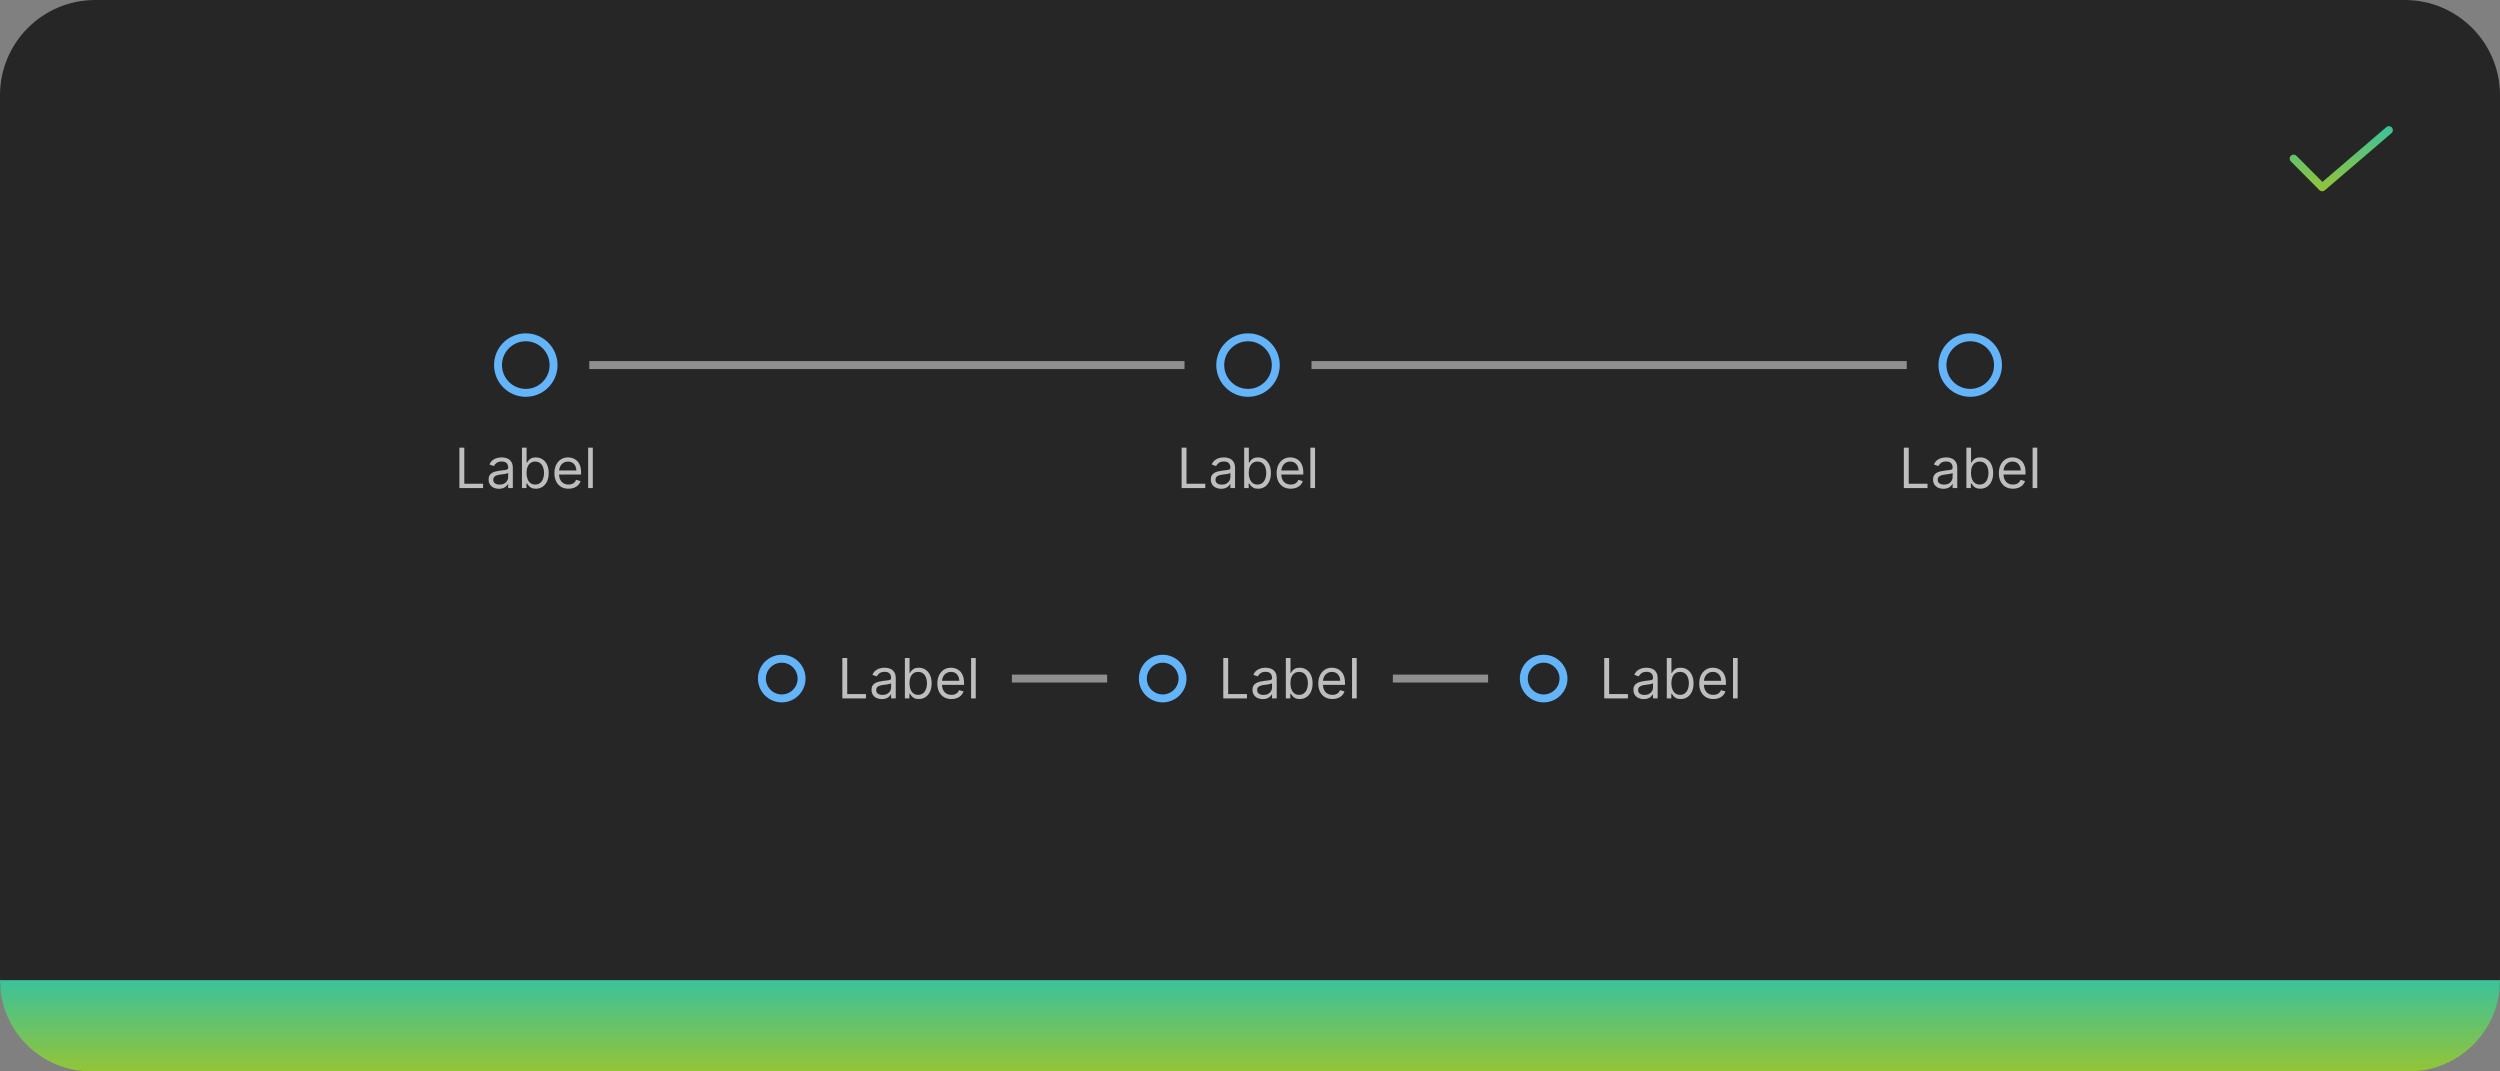 <svg width="630" height="270" viewBox="0 0 630 270" fill="none" xmlns="http://www.w3.org/2000/svg">
<rect x="0" y="0" width="630" height="270" fill="#808080" stroke="none"/>
<path d="M0 24C0 10.745 10.745 0 24 0H606C619.255 0 630 10.745 630 24V246C630 259.255 619.255 270 606 270H24C10.745 270 0 259.255 0 246V24Z" fill="#262626"/>
<path d="M585.201 48.2C585.069 48.2 584.938 48.174 584.816 48.124C584.695 48.073 584.584 47.999 584.492 47.905L577.291 40.67C577.199 40.577 577.125 40.466 577.076 40.345C577.026 40.223 577 40.093 577 39.962C577.001 39.831 577.027 39.701 577.078 39.579C577.128 39.458 577.202 39.348 577.295 39.256C577.388 39.163 577.499 39.09 577.62 39.04C577.742 38.99 577.872 38.964 578.003 38.965C578.134 38.965 578.264 38.991 578.386 39.042C578.507 39.092 578.617 39.166 578.709 39.26L585.254 45.837L601.35 32.042C601.551 31.869 601.813 31.784 602.077 31.804C602.341 31.824 602.587 31.949 602.759 32.15C602.932 32.351 603.017 32.613 602.997 32.877C602.976 33.142 602.852 33.387 602.651 33.559L585.851 47.959C585.67 48.114 585.439 48.2 585.201 48.2Z" fill="url(#paint0_linear_2031_6269)"/>
<path d="M503.5 92C503.5 95.866 500.366 99 496.5 99C492.634 99 489.5 95.866 489.5 92C489.5 88.134 492.634 85 496.5 85C500.366 85 503.5 88.134 503.5 92Z" stroke="#64B4FA" stroke-width="2"/>
<path d="M479.768 123V112.818H481.001V121.906H485.734V123H479.768ZM489.731 123.179C489.247 123.179 488.808 123.088 488.414 122.906C488.019 122.72 487.706 122.453 487.474 122.105C487.242 121.754 487.126 121.33 487.126 120.832C487.126 120.395 487.212 120.04 487.385 119.768C487.557 119.493 487.787 119.278 488.076 119.122C488.364 118.966 488.682 118.85 489.03 118.774C489.382 118.695 489.734 118.632 490.089 118.585C490.553 118.526 490.929 118.481 491.218 118.451C491.509 118.418 491.721 118.363 491.854 118.287C491.99 118.211 492.058 118.078 492.058 117.889V117.849C492.058 117.359 491.924 116.978 491.655 116.706C491.39 116.434 490.987 116.298 490.447 116.298C489.887 116.298 489.448 116.421 489.13 116.666C488.811 116.911 488.588 117.173 488.458 117.452L487.345 117.054C487.544 116.59 487.809 116.229 488.14 115.97C488.475 115.708 488.84 115.526 489.234 115.423C489.632 115.317 490.023 115.264 490.407 115.264C490.653 115.264 490.934 115.294 491.252 115.354C491.574 115.41 491.884 115.528 492.182 115.707C492.484 115.886 492.734 116.156 492.933 116.517C493.132 116.878 493.231 117.362 493.231 117.969V123H492.058V121.966H491.998C491.919 122.132 491.786 122.309 491.6 122.498C491.415 122.687 491.168 122.848 490.86 122.98C490.551 123.113 490.175 123.179 489.731 123.179ZM489.91 122.125C490.374 122.125 490.765 122.034 491.083 121.852C491.405 121.669 491.647 121.434 491.809 121.146C491.975 120.857 492.058 120.554 492.058 120.236V119.162C492.008 119.222 491.899 119.276 491.73 119.326C491.564 119.372 491.372 119.414 491.153 119.45C490.938 119.483 490.727 119.513 490.522 119.54C490.319 119.563 490.155 119.583 490.029 119.599C489.725 119.639 489.44 119.704 489.174 119.793C488.913 119.879 488.7 120.01 488.538 120.186C488.379 120.358 488.299 120.594 488.299 120.892C488.299 121.3 488.45 121.608 488.752 121.817C489.057 122.022 489.443 122.125 489.91 122.125ZM495.532 123V112.818H496.705V116.577H496.805C496.891 116.444 497.01 116.275 497.162 116.07C497.318 115.861 497.54 115.675 497.829 115.513C498.12 115.347 498.515 115.264 499.012 115.264C499.655 115.264 500.222 115.425 500.712 115.746C501.203 116.068 501.586 116.524 501.861 117.114C502.136 117.704 502.273 118.4 502.273 119.202C502.273 120.01 502.136 120.711 501.861 121.305C501.586 121.895 501.204 122.352 500.717 122.677C500.23 122.998 499.668 123.159 499.032 123.159C498.541 123.159 498.148 123.078 497.854 122.915C497.559 122.75 497.331 122.562 497.172 122.354C497.013 122.142 496.891 121.966 496.805 121.827H496.665V123H495.532ZM496.685 119.182C496.685 119.759 496.77 120.267 496.939 120.708C497.108 121.146 497.355 121.489 497.68 121.737C498.004 121.982 498.402 122.105 498.873 122.105C499.363 122.105 499.773 121.976 500.101 121.717C500.432 121.455 500.681 121.104 500.846 120.663C501.015 120.219 501.1 119.725 501.1 119.182C501.1 118.645 501.017 118.161 500.851 117.73C500.689 117.296 500.442 116.953 500.111 116.701C499.782 116.446 499.37 116.318 498.873 116.318C498.395 116.318 497.994 116.439 497.67 116.681C497.345 116.92 497.099 117.254 496.934 117.685C496.768 118.113 496.685 118.612 496.685 119.182ZM507.27 123.159C506.534 123.159 505.899 122.997 505.366 122.672C504.835 122.344 504.426 121.886 504.138 121.3C503.853 120.71 503.71 120.024 503.71 119.241C503.71 118.459 503.853 117.77 504.138 117.173C504.426 116.573 504.827 116.106 505.341 115.771C505.858 115.433 506.461 115.264 507.15 115.264C507.548 115.264 507.941 115.33 508.329 115.463C508.716 115.596 509.069 115.811 509.388 116.109C509.706 116.404 509.959 116.795 510.148 117.283C510.337 117.77 510.432 118.37 510.432 119.082V119.58H504.545V118.565H509.238C509.238 118.134 509.152 117.75 508.98 117.412C508.811 117.074 508.569 116.807 508.254 116.612C507.943 116.416 507.575 116.318 507.15 116.318C506.683 116.318 506.279 116.434 505.937 116.666C505.599 116.895 505.339 117.193 505.157 117.561C504.974 117.929 504.883 118.323 504.883 118.744V119.42C504.883 119.997 504.983 120.486 505.182 120.887C505.384 121.285 505.664 121.588 506.022 121.797C506.38 122.002 506.796 122.105 507.27 122.105C507.578 122.105 507.856 122.062 508.105 121.976C508.357 121.886 508.574 121.754 508.756 121.578C508.939 121.399 509.079 121.177 509.179 120.912L510.312 121.23C510.193 121.615 509.992 121.953 509.711 122.244C509.429 122.533 509.081 122.758 508.667 122.92C508.252 123.08 507.787 123.159 507.27 123.159ZM513.39 112.818V123H512.216V112.818H513.39Z" fill="white" fill-opacity="0.7"/>
<rect x="330.5" y="91" width="150" height="2" fill="#8F8F8F"/>
<path d="M321.5 92C321.5 95.866 318.366 99 314.5 99C310.634 99 307.5 95.866 307.5 92C307.5 88.134 310.634 85 314.5 85C318.366 85 321.5 88.134 321.5 92Z" stroke="#64B4FA" stroke-width="2"/>
<path d="M297.768 123V112.818H299.001V121.906H303.734V123H297.768ZM307.731 123.179C307.247 123.179 306.808 123.088 306.414 122.906C306.019 122.72 305.706 122.453 305.474 122.105C305.242 121.754 305.126 121.33 305.126 120.832C305.126 120.395 305.212 120.04 305.385 119.768C305.557 119.493 305.787 119.278 306.076 119.122C306.364 118.966 306.682 118.85 307.03 118.774C307.382 118.695 307.734 118.632 308.089 118.585C308.553 118.526 308.929 118.481 309.218 118.451C309.509 118.418 309.721 118.363 309.854 118.287C309.99 118.211 310.058 118.078 310.058 117.889V117.849C310.058 117.359 309.924 116.978 309.655 116.706C309.39 116.434 308.987 116.298 308.447 116.298C307.887 116.298 307.448 116.421 307.13 116.666C306.811 116.911 306.588 117.173 306.458 117.452L305.345 117.054C305.544 116.59 305.809 116.229 306.14 115.97C306.475 115.708 306.84 115.526 307.234 115.423C307.632 115.317 308.023 115.264 308.407 115.264C308.653 115.264 308.934 115.294 309.252 115.354C309.574 115.41 309.884 115.528 310.182 115.707C310.484 115.886 310.734 116.156 310.933 116.517C311.132 116.878 311.231 117.362 311.231 117.969V123H310.058V121.966H309.998C309.919 122.132 309.786 122.309 309.6 122.498C309.415 122.687 309.168 122.848 308.86 122.98C308.551 123.113 308.175 123.179 307.731 123.179ZM307.91 122.125C308.374 122.125 308.765 122.034 309.083 121.852C309.405 121.669 309.647 121.434 309.809 121.146C309.975 120.857 310.058 120.554 310.058 120.236V119.162C310.008 119.222 309.899 119.276 309.73 119.326C309.564 119.372 309.372 119.414 309.153 119.45C308.938 119.483 308.727 119.513 308.522 119.54C308.319 119.563 308.155 119.583 308.029 119.599C307.725 119.639 307.44 119.704 307.174 119.793C306.913 119.879 306.7 120.01 306.538 120.186C306.379 120.358 306.299 120.594 306.299 120.892C306.299 121.3 306.45 121.608 306.752 121.817C307.057 122.022 307.443 122.125 307.91 122.125ZM313.532 123V112.818H314.705V116.577H314.805C314.891 116.444 315.01 116.275 315.162 116.07C315.318 115.861 315.54 115.675 315.829 115.513C316.12 115.347 316.515 115.264 317.012 115.264C317.655 115.264 318.222 115.425 318.712 115.746C319.203 116.068 319.586 116.524 319.861 117.114C320.136 117.704 320.273 118.4 320.273 119.202C320.273 120.01 320.136 120.711 319.861 121.305C319.586 121.895 319.204 122.352 318.717 122.677C318.23 122.998 317.668 123.159 317.032 123.159C316.541 123.159 316.148 123.078 315.854 122.915C315.559 122.75 315.331 122.562 315.172 122.354C315.013 122.142 314.891 121.966 314.805 121.827H314.665V123H313.532ZM314.685 119.182C314.685 119.759 314.77 120.267 314.939 120.708C315.108 121.146 315.355 121.489 315.68 121.737C316.004 121.982 316.402 122.105 316.873 122.105C317.363 122.105 317.773 121.976 318.101 121.717C318.432 121.455 318.681 121.104 318.846 120.663C319.015 120.219 319.1 119.725 319.1 119.182C319.1 118.645 319.017 118.161 318.851 117.73C318.689 117.296 318.442 116.953 318.111 116.701C317.782 116.446 317.37 116.318 316.873 116.318C316.395 116.318 315.994 116.439 315.67 116.681C315.345 116.92 315.099 117.254 314.934 117.685C314.768 118.113 314.685 118.612 314.685 119.182ZM325.27 123.159C324.534 123.159 323.899 122.997 323.366 122.672C322.835 122.344 322.426 121.886 322.138 121.3C321.853 120.71 321.71 120.024 321.71 119.241C321.71 118.459 321.853 117.77 322.138 117.173C322.426 116.573 322.827 116.106 323.341 115.771C323.858 115.433 324.461 115.264 325.15 115.264C325.548 115.264 325.941 115.33 326.329 115.463C326.716 115.596 327.069 115.811 327.388 116.109C327.706 116.404 327.959 116.795 328.148 117.283C328.337 117.77 328.432 118.37 328.432 119.082V119.58H322.545V118.565H327.238C327.238 118.134 327.152 117.75 326.98 117.412C326.811 117.074 326.569 116.807 326.254 116.612C325.943 116.416 325.575 116.318 325.15 116.318C324.683 116.318 324.279 116.434 323.937 116.666C323.599 116.895 323.339 117.193 323.157 117.561C322.974 117.929 322.883 118.323 322.883 118.744V119.42C322.883 119.997 322.983 120.486 323.182 120.887C323.384 121.285 323.664 121.588 324.022 121.797C324.38 122.002 324.796 122.105 325.27 122.105C325.578 122.105 325.856 122.062 326.105 121.976C326.357 121.886 326.574 121.754 326.756 121.578C326.939 121.399 327.079 121.177 327.179 120.912L328.312 121.23C328.193 121.615 327.992 121.953 327.711 122.244C327.429 122.533 327.081 122.758 326.667 122.92C326.252 123.08 325.787 123.159 325.27 123.159ZM331.39 112.818V123H330.216V112.818H331.39Z" fill="white" fill-opacity="0.7"/>
<rect x="148.5" y="91" width="150" height="2" fill="#8F8F8F"/>
<path d="M139.5 92C139.5 95.866 136.366 99 132.5 99C128.634 99 125.5 95.866 125.5 92C125.5 88.134 128.634 85 132.5 85C136.366 85 139.5 88.134 139.5 92Z" stroke="#64B4FA" stroke-width="2"/>
<path d="M115.768 123V112.818H117.001V121.906H121.734V123H115.768ZM125.731 123.179C125.247 123.179 124.808 123.088 124.414 122.906C124.019 122.72 123.706 122.453 123.474 122.105C123.242 121.754 123.126 121.33 123.126 120.832C123.126 120.395 123.212 120.04 123.385 119.768C123.557 119.493 123.787 119.278 124.076 119.122C124.364 118.966 124.682 118.85 125.03 118.774C125.382 118.695 125.734 118.632 126.089 118.585C126.553 118.526 126.929 118.481 127.218 118.451C127.509 118.418 127.721 118.363 127.854 118.287C127.99 118.211 128.058 118.078 128.058 117.889V117.849C128.058 117.359 127.924 116.978 127.655 116.706C127.39 116.434 126.987 116.298 126.447 116.298C125.887 116.298 125.448 116.421 125.13 116.666C124.811 116.911 124.588 117.173 124.458 117.452L123.345 117.054C123.544 116.59 123.809 116.229 124.14 115.97C124.475 115.708 124.84 115.526 125.234 115.423C125.632 115.317 126.023 115.264 126.407 115.264C126.653 115.264 126.934 115.294 127.252 115.354C127.574 115.41 127.884 115.528 128.182 115.707C128.484 115.886 128.734 116.156 128.933 116.517C129.132 116.878 129.231 117.362 129.231 117.969V123H128.058V121.966H127.998C127.919 122.132 127.786 122.309 127.6 122.498C127.415 122.687 127.168 122.848 126.86 122.98C126.551 123.113 126.175 123.179 125.731 123.179ZM125.91 122.125C126.374 122.125 126.765 122.034 127.083 121.852C127.405 121.669 127.647 121.434 127.809 121.146C127.975 120.857 128.058 120.554 128.058 120.236V119.162C128.008 119.222 127.899 119.276 127.73 119.326C127.564 119.372 127.372 119.414 127.153 119.45C126.938 119.483 126.727 119.513 126.522 119.54C126.319 119.563 126.155 119.583 126.029 119.599C125.725 119.639 125.44 119.704 125.174 119.793C124.913 119.879 124.7 120.01 124.538 120.186C124.379 120.358 124.299 120.594 124.299 120.892C124.299 121.3 124.45 121.608 124.752 121.817C125.057 122.022 125.443 122.125 125.91 122.125ZM131.532 123V112.818H132.705V116.577H132.805C132.891 116.444 133.01 116.275 133.162 116.07C133.318 115.861 133.54 115.675 133.829 115.513C134.12 115.347 134.515 115.264 135.012 115.264C135.655 115.264 136.222 115.425 136.712 115.746C137.203 116.068 137.586 116.524 137.861 117.114C138.136 117.704 138.273 118.4 138.273 119.202C138.273 120.01 138.136 120.711 137.861 121.305C137.586 121.895 137.204 122.352 136.717 122.677C136.23 122.998 135.668 123.159 135.032 123.159C134.541 123.159 134.148 123.078 133.854 122.915C133.559 122.75 133.331 122.562 133.172 122.354C133.013 122.142 132.891 121.966 132.805 121.827H132.665V123H131.532ZM132.685 119.182C132.685 119.759 132.77 120.267 132.939 120.708C133.108 121.146 133.355 121.489 133.68 121.737C134.004 121.982 134.402 122.105 134.873 122.105C135.363 122.105 135.773 121.976 136.101 121.717C136.432 121.455 136.681 121.104 136.846 120.663C137.015 120.219 137.1 119.725 137.1 119.182C137.1 118.645 137.017 118.161 136.851 117.73C136.689 117.296 136.442 116.953 136.111 116.701C135.782 116.446 135.37 116.318 134.873 116.318C134.395 116.318 133.994 116.439 133.67 116.681C133.345 116.92 133.099 117.254 132.934 117.685C132.768 118.113 132.685 118.612 132.685 119.182ZM143.27 123.159C142.534 123.159 141.899 122.997 141.366 122.672C140.835 122.344 140.426 121.886 140.138 121.3C139.853 120.71 139.71 120.024 139.71 119.241C139.71 118.459 139.853 117.77 140.138 117.173C140.426 116.573 140.827 116.106 141.341 115.771C141.858 115.433 142.461 115.264 143.15 115.264C143.548 115.264 143.941 115.33 144.329 115.463C144.716 115.596 145.069 115.811 145.388 116.109C145.706 116.404 145.959 116.795 146.148 117.283C146.337 117.77 146.432 118.37 146.432 119.082V119.58H140.545V118.565H145.238C145.238 118.134 145.152 117.75 144.98 117.412C144.811 117.074 144.569 116.807 144.254 116.612C143.943 116.416 143.575 116.318 143.15 116.318C142.683 116.318 142.279 116.434 141.937 116.666C141.599 116.895 141.339 117.193 141.157 117.561C140.974 117.929 140.883 118.323 140.883 118.744V119.42C140.883 119.997 140.983 120.486 141.182 120.887C141.384 121.285 141.664 121.588 142.022 121.797C142.38 122.002 142.796 122.105 143.27 122.105C143.578 122.105 143.856 122.062 144.105 121.976C144.357 121.886 144.574 121.754 144.756 121.578C144.939 121.399 145.079 121.177 145.179 120.912L146.312 121.23C146.193 121.615 145.992 121.953 145.711 122.244C145.429 122.533 145.081 122.758 144.667 122.92C144.252 123.08 143.787 123.159 143.27 123.159ZM149.39 112.818V123H148.216V112.818H149.39Z" fill="white" fill-opacity="0.7"/>
<path d="M202 171C202 173.761 199.761 176 197 176C194.239 176 192 173.761 192 171C192 168.239 194.239 166 197 166C199.761 166 202 168.239 202 171Z" stroke="#64B4FA" stroke-width="2"/>
<g clip-path="url(#clip0_2031_6269)">
<path d="M212.268 176V165.818H213.501V174.906H218.234V176H212.268ZM222.231 176.179C221.747 176.179 221.308 176.088 220.914 175.906C220.519 175.72 220.206 175.453 219.974 175.105C219.742 174.754 219.626 174.33 219.626 173.832C219.626 173.395 219.712 173.04 219.885 172.768C220.057 172.493 220.287 172.278 220.576 172.122C220.864 171.966 221.182 171.85 221.53 171.774C221.882 171.695 222.234 171.632 222.589 171.585C223.053 171.526 223.429 171.481 223.718 171.451C224.009 171.418 224.221 171.363 224.354 171.287C224.49 171.211 224.558 171.078 224.558 170.889V170.849C224.558 170.359 224.424 169.978 224.155 169.706C223.89 169.434 223.487 169.298 222.947 169.298C222.387 169.298 221.948 169.421 221.63 169.666C221.311 169.911 221.088 170.173 220.958 170.452L219.845 170.054C220.044 169.59 220.309 169.229 220.64 168.97C220.975 168.708 221.34 168.526 221.734 168.423C222.132 168.317 222.523 168.264 222.907 168.264C223.153 168.264 223.434 168.294 223.752 168.354C224.074 168.41 224.384 168.528 224.682 168.707C224.984 168.886 225.234 169.156 225.433 169.517C225.632 169.878 225.731 170.362 225.731 170.969V176H224.558V174.966H224.498C224.419 175.132 224.286 175.309 224.1 175.498C223.915 175.687 223.668 175.848 223.36 175.98C223.051 176.113 222.675 176.179 222.231 176.179ZM222.41 175.125C222.874 175.125 223.265 175.034 223.583 174.852C223.905 174.669 224.147 174.434 224.309 174.146C224.475 173.857 224.558 173.554 224.558 173.236V172.162C224.508 172.222 224.399 172.276 224.23 172.326C224.064 172.372 223.872 172.414 223.653 172.45C223.438 172.483 223.227 172.513 223.022 172.54C222.819 172.563 222.655 172.583 222.529 172.599C222.225 172.639 221.94 172.704 221.674 172.793C221.413 172.879 221.2 173.01 221.038 173.186C220.879 173.358 220.799 173.594 220.799 173.892C220.799 174.3 220.95 174.608 221.252 174.817C221.557 175.022 221.943 175.125 222.41 175.125ZM228.032 176V165.818H229.205V169.577H229.305C229.391 169.444 229.51 169.275 229.662 169.07C229.818 168.861 230.04 168.675 230.329 168.513C230.62 168.347 231.015 168.264 231.512 168.264C232.155 168.264 232.722 168.425 233.212 168.746C233.703 169.068 234.086 169.524 234.361 170.114C234.636 170.704 234.773 171.4 234.773 172.202C234.773 173.01 234.636 173.711 234.361 174.305C234.086 174.895 233.704 175.352 233.217 175.677C232.73 175.998 232.168 176.159 231.532 176.159C231.041 176.159 230.648 176.078 230.354 175.915C230.059 175.75 229.831 175.562 229.672 175.354C229.513 175.142 229.391 174.966 229.305 174.827H229.165V176H228.032ZM229.185 172.182C229.185 172.759 229.27 173.267 229.439 173.708C229.608 174.146 229.855 174.489 230.18 174.737C230.504 174.982 230.902 175.105 231.373 175.105C231.863 175.105 232.273 174.976 232.601 174.717C232.932 174.455 233.181 174.104 233.346 173.663C233.515 173.219 233.6 172.725 233.6 172.182C233.6 171.645 233.517 171.161 233.351 170.73C233.189 170.296 232.942 169.953 232.611 169.701C232.282 169.446 231.87 169.318 231.373 169.318C230.895 169.318 230.494 169.439 230.17 169.681C229.845 169.92 229.599 170.254 229.434 170.685C229.268 171.113 229.185 171.612 229.185 172.182ZM239.77 176.159C239.034 176.159 238.399 175.997 237.866 175.672C237.335 175.344 236.926 174.886 236.638 174.3C236.353 173.71 236.21 173.024 236.21 172.241C236.21 171.459 236.353 170.77 236.638 170.173C236.926 169.573 237.327 169.106 237.841 168.771C238.358 168.433 238.961 168.264 239.65 168.264C240.048 168.264 240.441 168.33 240.829 168.463C241.216 168.596 241.569 168.811 241.888 169.109C242.206 169.404 242.459 169.795 242.648 170.283C242.837 170.77 242.932 171.37 242.932 172.082V172.58H237.045V171.565H241.738C241.738 171.134 241.652 170.75 241.48 170.412C241.311 170.074 241.069 169.807 240.754 169.612C240.443 169.416 240.075 169.318 239.65 169.318C239.183 169.318 238.779 169.434 238.437 169.666C238.099 169.895 237.839 170.193 237.657 170.561C237.474 170.929 237.383 171.323 237.383 171.744V172.42C237.383 172.997 237.483 173.486 237.682 173.887C237.884 174.285 238.164 174.588 238.522 174.797C238.88 175.002 239.296 175.105 239.77 175.105C240.078 175.105 240.356 175.062 240.605 174.976C240.857 174.886 241.074 174.754 241.256 174.578C241.439 174.399 241.579 174.177 241.679 173.912L242.812 174.23C242.693 174.615 242.492 174.953 242.211 175.244C241.929 175.533 241.581 175.758 241.167 175.92C240.752 176.08 240.287 176.159 239.77 176.159ZM245.89 165.818V176H244.716V165.818H245.89Z" fill="white" fill-opacity="0.7"/>
</g>
<rect x="255" y="170" width="24" height="2" fill="#8F8F8F"/>
<path d="M298 171C298 173.761 295.761 176 293 176C290.239 176 288 173.761 288 171C288 168.239 290.239 166 293 166C295.761 166 298 168.239 298 171Z" stroke="#64B4FA" stroke-width="2"/>
<g clip-path="url(#clip1_2031_6269)">
<path d="M308.268 176V165.818H309.501V174.906H314.234V176H308.268ZM318.231 176.179C317.747 176.179 317.308 176.088 316.914 175.906C316.519 175.72 316.206 175.453 315.974 175.105C315.742 174.754 315.626 174.33 315.626 173.832C315.626 173.395 315.712 173.04 315.885 172.768C316.057 172.493 316.287 172.278 316.576 172.122C316.864 171.966 317.182 171.85 317.53 171.774C317.882 171.695 318.234 171.632 318.589 171.585C319.053 171.526 319.429 171.481 319.718 171.451C320.009 171.418 320.221 171.363 320.354 171.287C320.49 171.211 320.558 171.078 320.558 170.889V170.849C320.558 170.359 320.424 169.978 320.155 169.706C319.89 169.434 319.487 169.298 318.947 169.298C318.387 169.298 317.948 169.421 317.63 169.666C317.311 169.911 317.088 170.173 316.958 170.452L315.845 170.054C316.044 169.59 316.309 169.229 316.64 168.97C316.975 168.708 317.34 168.526 317.734 168.423C318.132 168.317 318.523 168.264 318.907 168.264C319.153 168.264 319.434 168.294 319.752 168.354C320.074 168.41 320.384 168.528 320.682 168.707C320.984 168.886 321.234 169.156 321.433 169.517C321.632 169.878 321.731 170.362 321.731 170.969V176H320.558V174.966H320.498C320.419 175.132 320.286 175.309 320.1 175.498C319.915 175.687 319.668 175.848 319.36 175.98C319.051 176.113 318.675 176.179 318.231 176.179ZM318.41 175.125C318.874 175.125 319.265 175.034 319.583 174.852C319.905 174.669 320.147 174.434 320.309 174.146C320.475 173.857 320.558 173.554 320.558 173.236V172.162C320.508 172.222 320.399 172.276 320.23 172.326C320.064 172.372 319.872 172.414 319.653 172.45C319.438 172.483 319.227 172.513 319.022 172.54C318.819 172.563 318.655 172.583 318.529 172.599C318.225 172.639 317.94 172.704 317.674 172.793C317.413 172.879 317.2 173.01 317.038 173.186C316.879 173.358 316.799 173.594 316.799 173.892C316.799 174.3 316.95 174.608 317.252 174.817C317.557 175.022 317.943 175.125 318.41 175.125ZM324.032 176V165.818H325.205V169.577H325.305C325.391 169.444 325.51 169.275 325.662 169.07C325.818 168.861 326.04 168.675 326.329 168.513C326.62 168.347 327.015 168.264 327.512 168.264C328.155 168.264 328.722 168.425 329.212 168.746C329.703 169.068 330.086 169.524 330.361 170.114C330.636 170.704 330.773 171.4 330.773 172.202C330.773 173.01 330.636 173.711 330.361 174.305C330.086 174.895 329.704 175.352 329.217 175.677C328.73 175.998 328.168 176.159 327.532 176.159C327.041 176.159 326.648 176.078 326.354 175.915C326.059 175.75 325.831 175.562 325.672 175.354C325.513 175.142 325.391 174.966 325.305 174.827H325.165V176H324.032ZM325.185 172.182C325.185 172.759 325.27 173.267 325.439 173.708C325.608 174.146 325.855 174.489 326.18 174.737C326.504 174.982 326.902 175.105 327.373 175.105C327.863 175.105 328.273 174.976 328.601 174.717C328.932 174.455 329.181 174.104 329.346 173.663C329.515 173.219 329.6 172.725 329.6 172.182C329.6 171.645 329.517 171.161 329.351 170.73C329.189 170.296 328.942 169.953 328.611 169.701C328.282 169.446 327.87 169.318 327.373 169.318C326.895 169.318 326.494 169.439 326.17 169.681C325.845 169.92 325.599 170.254 325.434 170.685C325.268 171.113 325.185 171.612 325.185 172.182ZM335.77 176.159C335.034 176.159 334.399 175.997 333.866 175.672C333.335 175.344 332.926 174.886 332.638 174.3C332.353 173.71 332.21 173.024 332.21 172.241C332.21 171.459 332.353 170.77 332.638 170.173C332.926 169.573 333.327 169.106 333.841 168.771C334.358 168.433 334.961 168.264 335.65 168.264C336.048 168.264 336.441 168.33 336.829 168.463C337.216 168.596 337.569 168.811 337.888 169.109C338.206 169.404 338.459 169.795 338.648 170.283C338.837 170.77 338.932 171.37 338.932 172.082V172.58H333.045V171.565H337.738C337.738 171.134 337.652 170.75 337.48 170.412C337.311 170.074 337.069 169.807 336.754 169.612C336.443 169.416 336.075 169.318 335.65 169.318C335.183 169.318 334.779 169.434 334.437 169.666C334.099 169.895 333.839 170.193 333.657 170.561C333.474 170.929 333.383 171.323 333.383 171.744V172.42C333.383 172.997 333.483 173.486 333.682 173.887C333.884 174.285 334.164 174.588 334.522 174.797C334.88 175.002 335.296 175.105 335.77 175.105C336.078 175.105 336.356 175.062 336.605 174.976C336.857 174.886 337.074 174.754 337.256 174.578C337.439 174.399 337.579 174.177 337.679 173.912L338.812 174.23C338.693 174.615 338.492 174.953 338.211 175.244C337.929 175.533 337.581 175.758 337.167 175.92C336.752 176.08 336.287 176.159 335.77 176.159ZM341.89 165.818V176H340.716V165.818H341.89Z" fill="white" fill-opacity="0.7"/>
</g>
<rect x="351" y="170" width="24" height="2" fill="#8F8F8F"/>
<path d="M394 171C394 173.761 391.761 176 389 176C386.239 176 384 173.761 384 171C384 168.239 386.239 166 389 166C391.761 166 394 168.239 394 171Z" stroke="#64B4FA" stroke-width="2"/>
<g clip-path="url(#clip2_2031_6269)">
<path d="M404.268 176V165.818H405.501V174.906H410.234V176H404.268ZM414.231 176.179C413.747 176.179 413.308 176.088 412.914 175.906C412.519 175.72 412.206 175.453 411.974 175.105C411.742 174.754 411.626 174.33 411.626 173.832C411.626 173.395 411.712 173.04 411.885 172.768C412.057 172.493 412.287 172.278 412.576 172.122C412.864 171.966 413.182 171.85 413.53 171.774C413.882 171.695 414.234 171.632 414.589 171.585C415.053 171.526 415.429 171.481 415.718 171.451C416.009 171.418 416.221 171.363 416.354 171.287C416.49 171.211 416.558 171.078 416.558 170.889V170.849C416.558 170.359 416.424 169.978 416.155 169.706C415.89 169.434 415.487 169.298 414.947 169.298C414.387 169.298 413.948 169.421 413.63 169.666C413.311 169.911 413.088 170.173 412.958 170.452L411.845 170.054C412.044 169.59 412.309 169.229 412.64 168.97C412.975 168.708 413.34 168.526 413.734 168.423C414.132 168.317 414.523 168.264 414.907 168.264C415.153 168.264 415.434 168.294 415.752 168.354C416.074 168.41 416.384 168.528 416.682 168.707C416.984 168.886 417.234 169.156 417.433 169.517C417.632 169.878 417.731 170.362 417.731 170.969V176H416.558V174.966H416.498C416.419 175.132 416.286 175.309 416.1 175.498C415.915 175.687 415.668 175.848 415.36 175.98C415.051 176.113 414.675 176.179 414.231 176.179ZM414.41 175.125C414.874 175.125 415.265 175.034 415.583 174.852C415.905 174.669 416.147 174.434 416.309 174.146C416.475 173.857 416.558 173.554 416.558 173.236V172.162C416.508 172.222 416.399 172.276 416.23 172.326C416.064 172.372 415.872 172.414 415.653 172.45C415.438 172.483 415.227 172.513 415.022 172.54C414.819 172.563 414.655 172.583 414.529 172.599C414.225 172.639 413.94 172.704 413.674 172.793C413.413 172.879 413.2 173.01 413.038 173.186C412.879 173.358 412.799 173.594 412.799 173.892C412.799 174.3 412.95 174.608 413.252 174.817C413.557 175.022 413.943 175.125 414.41 175.125ZM420.032 176V165.818H421.205V169.577H421.305C421.391 169.444 421.51 169.275 421.662 169.07C421.818 168.861 422.04 168.675 422.329 168.513C422.62 168.347 423.015 168.264 423.512 168.264C424.155 168.264 424.722 168.425 425.212 168.746C425.703 169.068 426.086 169.524 426.361 170.114C426.636 170.704 426.773 171.4 426.773 172.202C426.773 173.01 426.636 173.711 426.361 174.305C426.086 174.895 425.704 175.352 425.217 175.677C424.73 175.998 424.168 176.159 423.532 176.159C423.041 176.159 422.648 176.078 422.354 175.915C422.059 175.75 421.831 175.562 421.672 175.354C421.513 175.142 421.391 174.966 421.305 174.827H421.165V176H420.032ZM421.185 172.182C421.185 172.759 421.27 173.267 421.439 173.708C421.608 174.146 421.855 174.489 422.18 174.737C422.504 174.982 422.902 175.105 423.373 175.105C423.863 175.105 424.273 174.976 424.601 174.717C424.932 174.455 425.181 174.104 425.346 173.663C425.515 173.219 425.6 172.725 425.6 172.182C425.6 171.645 425.517 171.161 425.351 170.73C425.189 170.296 424.942 169.953 424.611 169.701C424.282 169.446 423.87 169.318 423.373 169.318C422.895 169.318 422.494 169.439 422.17 169.681C421.845 169.92 421.599 170.254 421.434 170.685C421.268 171.113 421.185 171.612 421.185 172.182ZM431.77 176.159C431.034 176.159 430.399 175.997 429.866 175.672C429.335 175.344 428.926 174.886 428.638 174.3C428.353 173.71 428.21 173.024 428.21 172.241C428.21 171.459 428.353 170.77 428.638 170.173C428.926 169.573 429.327 169.106 429.841 168.771C430.358 168.433 430.961 168.264 431.65 168.264C432.048 168.264 432.441 168.33 432.829 168.463C433.216 168.596 433.569 168.811 433.888 169.109C434.206 169.404 434.459 169.795 434.648 170.283C434.837 170.77 434.932 171.37 434.932 172.082V172.58H429.045V171.565H433.738C433.738 171.134 433.652 170.75 433.48 170.412C433.311 170.074 433.069 169.807 432.754 169.612C432.443 169.416 432.075 169.318 431.65 169.318C431.183 169.318 430.779 169.434 430.437 169.666C430.099 169.895 429.839 170.193 429.657 170.561C429.474 170.929 429.383 171.323 429.383 171.744V172.42C429.383 172.997 429.483 173.486 429.682 173.887C429.884 174.285 430.164 174.588 430.522 174.797C430.88 175.002 431.296 175.105 431.77 175.105C432.078 175.105 432.356 175.062 432.605 174.976C432.857 174.886 433.074 174.754 433.256 174.578C433.439 174.399 433.579 174.177 433.679 173.912L434.812 174.23C434.693 174.615 434.492 174.953 434.211 175.244C433.929 175.533 433.581 175.758 433.167 175.92C432.752 176.08 432.287 176.159 431.77 176.159ZM437.89 165.818V176H436.716V165.818H437.89Z" fill="white" fill-opacity="0.7"/>
</g>
<path d="M0 247H630C630 259.703 619.703 270 607 270H23C10.297 270 0 259.703 0 247Z" fill="url(#paint1_linear_2031_6269)"/>
<defs>
<linearGradient id="paint0_linear_2031_6269" x1="590" y1="31.801" x2="590" y2="48.2" gradientUnits="userSpaceOnUse">
<stop stop-color="#3CC29A"/>
<stop offset="1" stop-color="#93C437"/>
</linearGradient>
<linearGradient id="paint1_linear_2031_6269" x1="315" y1="247" x2="315" y2="270" gradientUnits="userSpaceOnUse">
<stop stop-color="#3CC29A"/>
<stop offset="1" stop-color="#93C437"/>
</linearGradient>
<clipPath id="clip0_2031_6269">
<rect width="36" height="20" fill="white" transform="translate(211 161)"/>
</clipPath>
<clipPath id="clip1_2031_6269">
<rect width="36" height="20" fill="white" transform="translate(307 161)"/>
</clipPath>
<clipPath id="clip2_2031_6269">
<rect width="36" height="20" fill="white" transform="translate(403 161)"/>
</clipPath>
</defs>
</svg>
